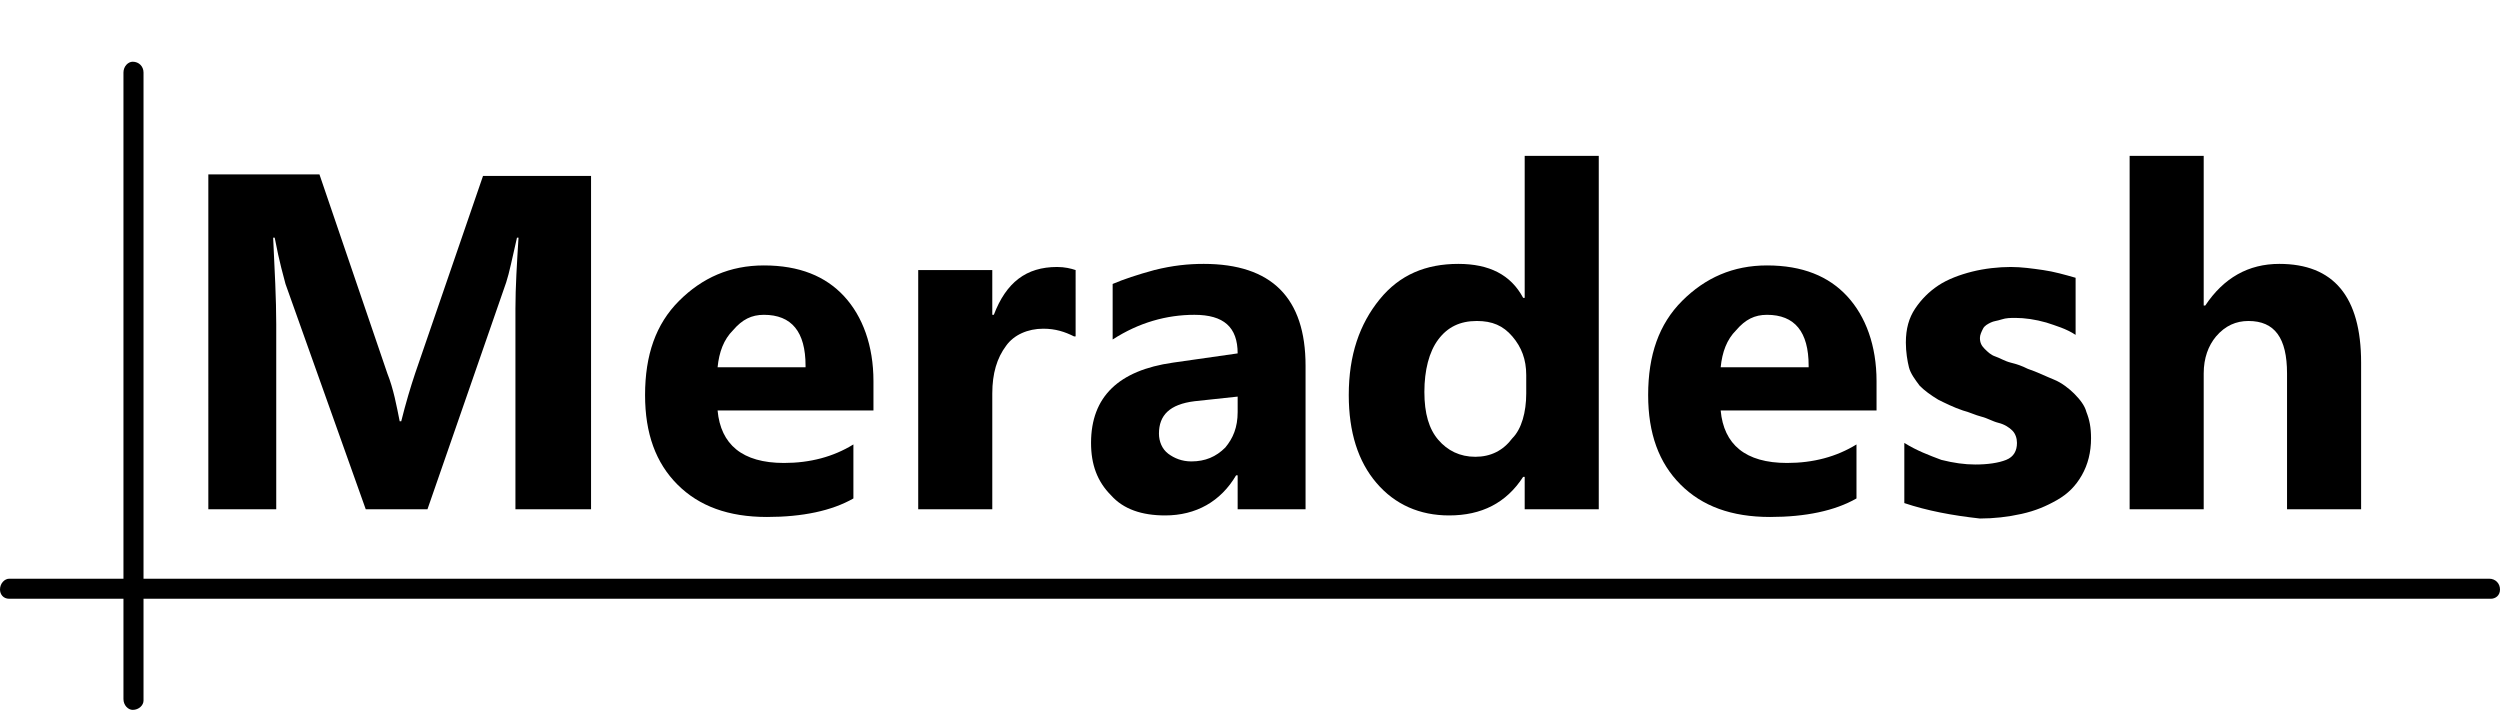 <?xml version="1.0" encoding="utf-8"?>
<!-- Generator: Adobe Illustrator 25.4.1, SVG Export Plug-In . SVG Version: 6.00 Build 0)  -->
<svg version="1.1" id="Layer_1" xmlns="http://www.w3.org/2000/svg" xmlns:xlink="http://www.w3.org/1999/xlink" x="0px" y="0px"
	 viewBox="0 0 162 46" style="enable-background:new 0 0 162 46;" xml:space="preserve">
<style type="text/css">
	.st0{enable-background:new    ;}
</style>
<g class="st0">
	<path d="M38.2,33h-4.8V20c0-1.4,0.1-3,0.2-4.6h-0.1c-0.3,1.3-0.5,2.3-0.7,2.9L27.7,33h-4l-5.2-14.6c-0.1-0.4-0.4-1.4-0.7-3h-0.1
		c0.1,2.1,0.2,4,0.2,5.6v12h-4.4V11.3h7.2l4.4,12.9c0.4,1,0.6,2.1,0.8,3.1h0.1c0.3-1.2,0.6-2.2,0.9-3.1l4.4-12.8h7V33z"/>
	<path d="M56.6,26.6H46.5c0.2,2.2,1.6,3.4,4.3,3.4c1.7,0,3.2-0.4,4.5-1.2v3.5c-1.4,0.8-3.3,1.2-5.6,1.2c-2.5,0-4.4-0.7-5.8-2.1
		c-1.4-1.4-2.1-3.3-2.1-5.8c0-2.6,0.7-4.6,2.2-6.1c1.5-1.5,3.3-2.3,5.5-2.3c2.3,0,4,0.7,5.2,2c1.2,1.3,1.9,3.2,1.9,5.5V26.6z
		 M52.2,23.7c0-2.2-0.9-3.3-2.7-3.3c-0.8,0-1.4,0.3-2,1c-0.6,0.6-0.9,1.4-1,2.4H52.2z"/>
	<path d="M69.6,21.8c-0.6-0.3-1.2-0.5-2-0.5c-1,0-1.9,0.4-2.4,1.1c-0.6,0.8-0.9,1.8-0.9,3.1V33h-4.8V17.5h4.8v2.9h0.1
		c0.8-2.1,2.1-3.1,4.1-3.1c0.5,0,0.9,0.1,1.2,0.2V21.8z"/>
	<path d="M84.7,33h-4.5v-2.2h-0.1c-1,1.7-2.6,2.6-4.6,2.6c-1.5,0-2.7-0.4-3.5-1.3c-0.9-0.9-1.3-2-1.3-3.4c0-3,1.8-4.7,5.3-5.2
		l4.2-0.6c0-1.7-0.9-2.5-2.8-2.5c-1.8,0-3.6,0.5-5.3,1.6v-3.6c0.7-0.3,1.6-0.6,2.7-0.9c1.2-0.3,2.2-0.4,3.2-0.4
		c4.4,0,6.6,2.2,6.6,6.6V33z M80.2,26.7v-1L77.4,26c-1.6,0.2-2.3,0.9-2.3,2.1c0,0.5,0.2,1,0.6,1.3c0.4,0.3,0.9,0.5,1.5,0.5
		c0.9,0,1.6-0.3,2.2-0.9C79.9,28.4,80.2,27.7,80.2,26.7z"/>
	<path d="M103.6,33h-4.8v-2.1h-0.1c-1.1,1.7-2.7,2.5-4.8,2.5c-1.9,0-3.5-0.7-4.7-2.1c-1.2-1.4-1.8-3.3-1.8-5.7c0-2.6,0.7-4.6,2-6.2
		s3-2.3,5.1-2.3c2,0,3.4,0.7,4.2,2.2h0.1v-9.2h4.8V33z M98.9,25.5v-1.2c0-1-0.3-1.8-0.9-2.5c-0.6-0.7-1.3-1-2.3-1
		c-1.1,0-1.9,0.4-2.5,1.2c-0.6,0.8-0.9,2-0.9,3.4c0,1.4,0.3,2.4,0.9,3.1c0.6,0.7,1.4,1.1,2.4,1.1c1,0,1.8-0.4,2.4-1.2
		C98.6,27.8,98.9,26.7,98.9,25.5z"/>
	<path d="M121.6,26.6h-10.1c0.2,2.2,1.6,3.4,4.3,3.4c1.7,0,3.2-0.4,4.5-1.2v3.5c-1.4,0.8-3.3,1.2-5.6,1.2c-2.5,0-4.4-0.7-5.8-2.1
		c-1.4-1.4-2.1-3.3-2.1-5.8c0-2.6,0.7-4.6,2.2-6.1c1.5-1.5,3.3-2.3,5.5-2.3c2.3,0,4,0.7,5.2,2s1.9,3.2,1.9,5.5V26.6z M117.2,23.7
		c0-2.2-0.9-3.3-2.7-3.3c-0.8,0-1.4,0.3-2,1c-0.6,0.6-0.9,1.4-1,2.4H117.2z"/>
	<path d="M123.4,32.6v-3.9c0.8,0.5,1.6,0.8,2.4,1.1c0.8,0.2,1.5,0.3,2.2,0.3c0.8,0,1.5-0.1,2-0.3c0.5-0.2,0.7-0.6,0.7-1.1
		c0-0.3-0.1-0.6-0.3-0.8c-0.2-0.2-0.5-0.4-0.9-0.5s-0.7-0.3-1.1-0.4s-0.8-0.3-1.2-0.4c-0.6-0.2-1.2-0.5-1.6-0.7
		c-0.5-0.3-0.9-0.6-1.2-0.9c-0.3-0.4-0.6-0.8-0.7-1.2s-0.2-1-0.2-1.6c0-0.9,0.2-1.6,0.6-2.2c0.4-0.6,0.9-1.1,1.5-1.5
		c0.6-0.4,1.4-0.7,2.2-0.9c0.8-0.2,1.7-0.3,2.5-0.3c0.7,0,1.4,0.1,2.1,0.2c0.7,0.1,1.4,0.3,2.1,0.5v3.7c-0.6-0.4-1.3-0.6-1.9-0.8
		c-0.7-0.2-1.4-0.3-2-0.3c-0.3,0-0.6,0-0.9,0.1c-0.3,0.1-0.5,0.1-0.7,0.2c-0.2,0.1-0.4,0.2-0.5,0.4c-0.1,0.2-0.2,0.4-0.2,0.6
		c0,0.3,0.1,0.5,0.3,0.7s0.4,0.4,0.7,0.5c0.3,0.1,0.6,0.3,1,0.4c0.4,0.1,0.7,0.2,1.1,0.4c0.6,0.2,1.2,0.5,1.7,0.7s1,0.6,1.3,0.9
		c0.4,0.4,0.7,0.8,0.8,1.2c0.2,0.5,0.3,1,0.3,1.7c0,0.9-0.2,1.7-0.6,2.4c-0.4,0.7-0.9,1.2-1.6,1.6c-0.7,0.4-1.4,0.7-2.3,0.9
		c-0.9,0.2-1.8,0.3-2.7,0.3C126.5,33.4,124.9,33.1,123.4,32.6z"/>
	<path d="M153,33h-4.8v-8.8c0-2.3-0.8-3.4-2.5-3.4c-0.8,0-1.5,0.3-2.1,1c-0.5,0.6-0.8,1.4-0.8,2.4V33h-4.8V10.1h4.8v9.7h0.1
		c1.2-1.8,2.8-2.7,4.8-2.7c3.5,0,5.3,2.1,5.3,6.4V33z"/>
</g>
<path id="Rectangle_182" d="M8.6,4L8.6,4C9,4,9.3,4.3,9.3,4.7v40.7C9.3,45.7,9,46,8.6,46l0,0C8.3,46,8,45.7,8,45.3V4.7
	C8,4.3,8.3,4,8.6,4z"/>
<path id="Rectangle_183" d="M162,38.2L162,38.2c0,0.4-0.3,0.6-0.6,0.6H0.6c-0.4,0-0.6-0.3-0.6-0.6l0,0c0-0.4,0.3-0.7,0.6-0.7h160.7
	C161.7,37.5,162,37.8,162,38.2z"/>
</svg>
